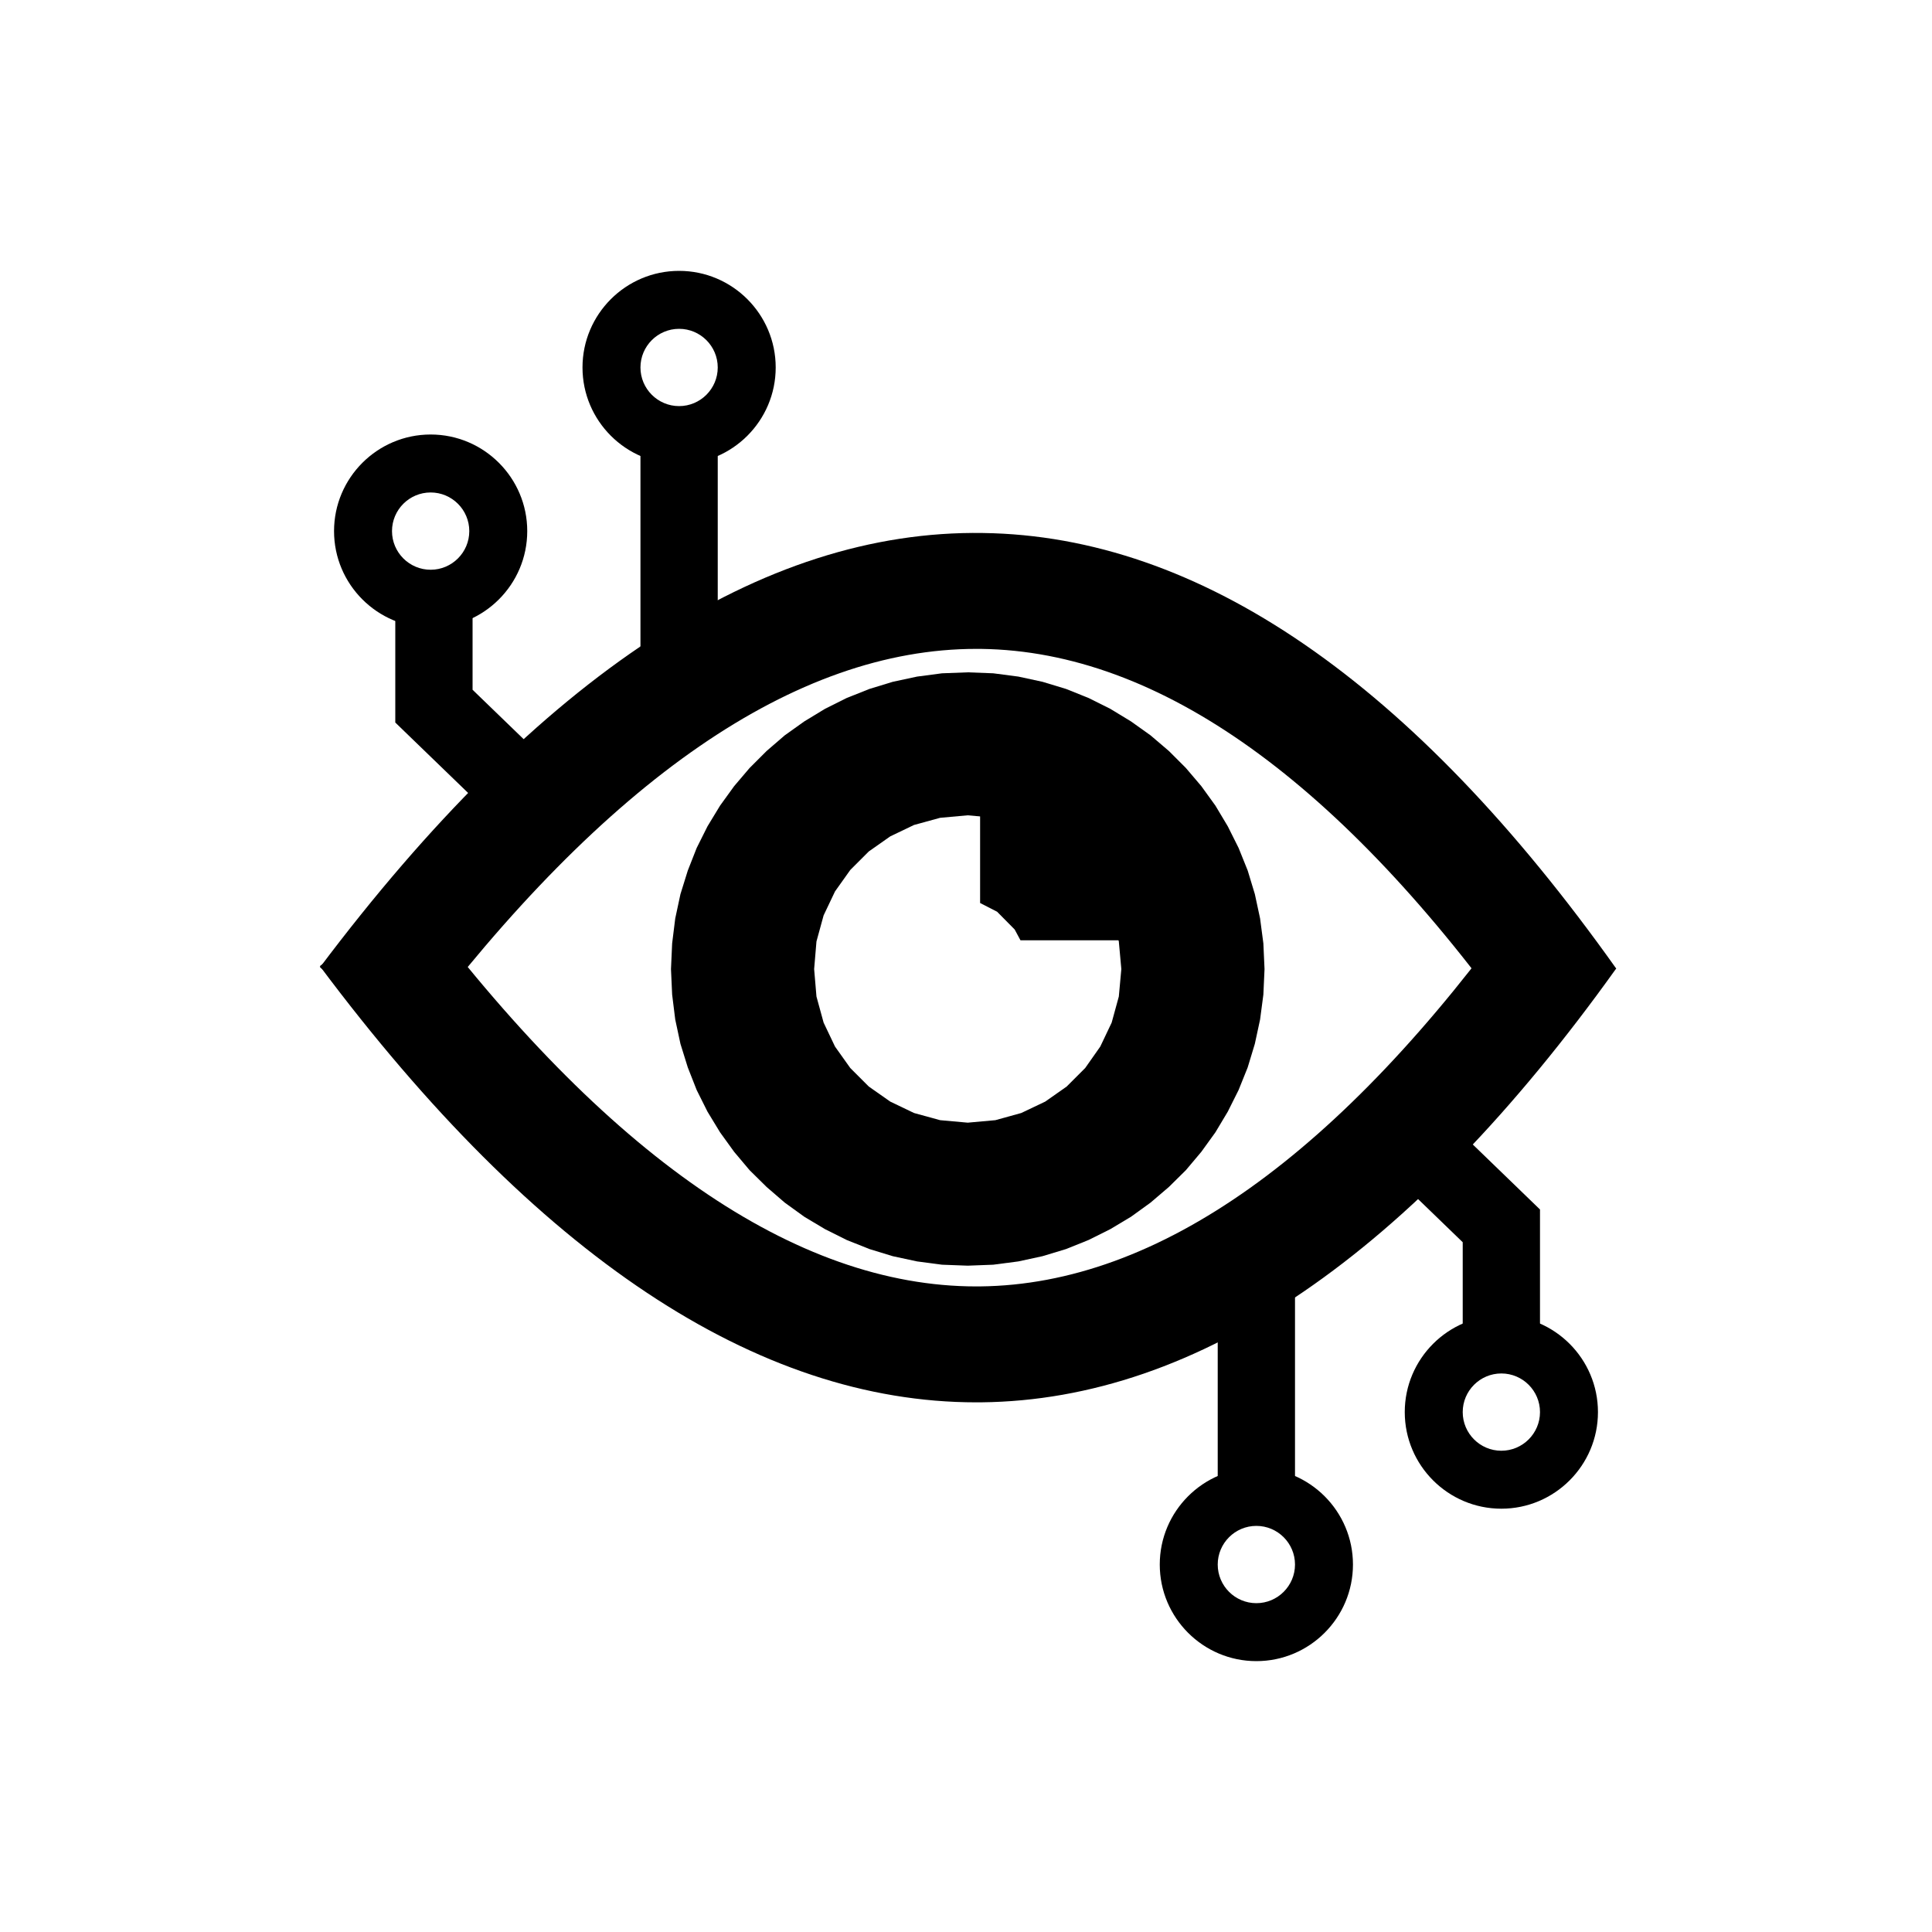 <?xml version="1.0" encoding="utf-8"?>
<!-- Generator: Adobe Illustrator 16.0.0, SVG Export Plug-In . SVG Version: 6.00 Build 0)  -->
<!DOCTYPE svg PUBLIC "-//W3C//DTD SVG 1.1//EN" "http://www.w3.org/Graphics/SVG/1.1/DTD/svg11.dtd">
<svg version="1.1" id="Layer_1" xmlns="http://www.w3.org/2000/svg" xmlns:xlink="http://www.w3.org/1999/xlink" x="0px" y="0px"
	 width="100px" height="100px" viewBox="0 0 100 100" enable-background="new 0 0 100 100" xml:space="preserve">
<g>
	<g>
		<g>
			<g>
				<g>
					<g>
						<path id="glnwocNVm_1_" fill-opacity="0" d="M81.21,51.87c-20.16-28.38-40.91-28.38-62.25,0"/>
						<path d="M21.358,53.673l-4.796-3.605c11.333-15.072,22.867-22.658,34.314-22.48c11.232,0.152,22.261,7.738,32.779,22.545
							l-4.891,3.475c-9.349-13.16-18.759-19.896-27.97-20.021c-0.087-0.001-0.175-0.001-0.262-0.001
							C41.196,33.585,31.382,40.341,21.358,53.673z"/>
					</g>
				</g>
			</g>
		</g>
		<g>
			<g>
				<g>
					<g>
						<path id="hZACGFym_1_" fill-opacity="0" d="M81.21,48.39c-20.25,28.32-41,28.26-62.25-0.18"/>
						<path d="M50.529,72.585c-11.349,0-22.776-7.595-33.973-22.579l4.807-3.592C31.364,59.8,41.177,66.585,50.53,66.585
							c0.067,0,0.135,0,0.202-0.001c9.213-0.097,18.646-6.805,28.037-19.939l4.881,3.49C73.083,64.913,62.029,72.466,50.795,72.584
							C50.707,72.585,50.618,72.585,50.529,72.585z"/>
					</g>
				</g>
			</g>
		</g>
		<g>
			<g>
				<path id="e5Id9JKWGv" d="M52.71,35.02l1.25,0.27l1.22,0.37l1.17,0.47l1.121,0.56l1.069,0.65l1.01,0.72l0.95,0.81l0.88,0.88
					l0.8,0.94l0.73,1.01l0.64,1.07l0.56,1.12l0.471,1.17l0.37,1.22l0.271,1.26l0.17,1.29l0.06,1.33l-0.06,1.32l-0.17,1.289
					L64.95,54.03l-0.37,1.22l-0.471,1.17l-0.56,1.12l-0.64,1.069l-0.73,1.011l-0.8,0.95l-0.88,0.869l-0.95,0.811l-1.01,0.73
					l-1.069,0.64l-1.121,0.56l-1.17,0.471l-1.22,0.369l-1.25,0.271l-1.3,0.17l-1.32,0.05l-1.33-0.05l-1.29-0.17l-1.26-0.271
					L45,64.65l-1.18-0.471l-1.12-0.56l-1.07-0.64l-1.01-0.73l-0.94-0.811L38.8,60.57L38,59.62l-0.73-1.011l-0.65-1.069l-0.56-1.12
					l-0.46-1.17l-0.38-1.22l-0.27-1.261l-0.16-1.289l-0.06-1.32l0.06-1.33l0.16-1.29l0.27-1.26l0.38-1.22l0.46-1.17l0.56-1.12
					l0.65-1.07L38,40.69l0.8-0.94l0.88-0.88l0.94-0.81l1.01-0.72l1.07-0.65l1.12-0.56L45,35.66l1.21-0.37l1.26-0.27l1.29-0.17
					l1.33-0.05l1.32,0.05L52.71,35.02z M47.31,42.7l-1.23,0.59l-1.11,0.78l-0.96,0.96l-0.79,1.11l-0.59,1.24l-0.37,1.35l-0.12,1.43
					l0.12,1.42l0.37,1.35l0.59,1.24l0.79,1.11l0.96,0.96l1.11,0.779l1.23,0.59l1.35,0.371l1.43,0.129l1.43-0.129l1.34-0.371
					l1.24-0.59l1.11-0.779l0.96-0.96l0.78-1.11l0.59-1.24l0.37-1.35l0.13-1.42l-0.13-1.43l-0.37-1.35l-0.59-1.24l-0.78-1.11
					l-0.96-0.96l-1.11-0.78l-1.24-0.59l-1.34-0.37l-1.43-0.13l-1.43,0.13L47.31,42.7z"/>
			</g>
		</g>
		<g>
			<g>
				<g>
					<g>
						<path id="c12T0hKGKS_1_" fill-opacity="0" d="M38.65,19.02c0,1.93-1.57,3.5-3.5,3.5c-1.93,0-3.5-1.57-3.5-3.5
							s1.57-3.5,3.5-3.5C37.08,15.52,38.65,17.09,38.65,19.02z"/>
						<path d="M35.15,24.02c-2.757,0-5-2.243-5-5s2.243-5,5-5s5,2.243,5,5S37.907,24.02,35.15,24.02z M35.15,17.02
							c-1.103,0-2,0.897-2,2s0.897,2,2,2s2-0.897,2-2S36.253,17.02,35.15,17.02z"/>
					</g>
				</g>
			</g>
		</g>
		<g>
			<g>
				<g>
					<g>
						<path id="fzNCcSrRn_1_" fill-opacity="0" d="M35.15,34.8V22.52"/>
						<rect x="33.15" y="22.52" width="4" height="12.28"/>
					</g>
				</g>
			</g>
		</g>
		<g>
			<g>
				<g>
					<g>
						<path id="a25pSQzDdH_1_" fill-opacity="0" d="M29.11,42.98l-6.65-6.43v-6.14"/>
						<polygon points="27.72,44.418 20.46,37.398 20.46,30.41 24.46,30.41 24.46,35.702 30.5,41.542 						"/>
					</g>
				</g>
			</g>
		</g>
		<g>
			<g>
				<path id="ahrQ6qANe" d="M52.95,40.68l1.159,0.53l1.08,0.66l0.98,0.78l0.891,0.89l0.779,0.99l0.66,1.08l0.529,1.15l0.391,1.23
					l0.13,0.68H52.82l-0.301-0.56l-0.91-0.92l-0.879-0.45V40.1l1,0.19L52.95,40.68z"/>
			</g>
		</g>
		<g>
			<g>
				<g>
					<g>
						<path id="g6eZMybIym_1_" fill-opacity="0" d="M61.529,80.98c0-1.931,1.57-3.5,3.5-3.5c1.931,0,3.5,1.569,3.5,3.5
							c0,1.93-1.569,3.5-3.5,3.5C63.1,84.48,61.529,82.91,61.529,80.98z"/>
						<path d="M65.029,85.98c-2.757,0-5-2.243-5-5s2.243-5,5-5s5,2.243,5,5S67.786,85.98,65.029,85.98z M65.029,78.98
							c-1.103,0-2,0.897-2,2s0.897,2,2,2s2-0.897,2-2S66.132,78.98,65.029,78.98z"/>
					</g>
				</g>
			</g>
		</g>
		<g>
			<g>
				<g>
					<g>
						<path id="cog9iUegy_1_" fill-opacity="0" d="M65.029,65.2v12.28"/>
						<rect x="63.029" y="65.2" width="4" height="12.28"/>
					</g>
				</g>
			</g>
		</g>
		<g>
			<g>
				<g>
					<g>
						<path id="fqoNEn74P_1_" fill-opacity="0" d="M74.21,73.09c0-1.93,1.569-3.5,3.5-3.5s3.5,1.57,3.5,3.5s-1.569,3.5-3.5,3.5
							S74.21,75.02,74.21,73.09z"/>
						<path d="M77.71,78.09c-2.757,0-5-2.243-5-5s2.243-5,5-5s5,2.243,5,5S80.467,78.09,77.71,78.09z M77.71,71.09
							c-1.103,0-2,0.897-2,2s0.897,2,2,2s2-0.897,2-2S78.813,71.09,77.71,71.09z"/>
					</g>
				</g>
			</g>
		</g>
		<g>
			<g>
				<g>
					<g>
						<path id="a2db3qqDH_1_" fill-opacity="0" d="M71.061,57.02l6.649,6.431v6.14"/>
						<polygon points="79.71,69.59 75.71,69.59 75.71,64.298 69.67,58.457 72.451,55.582 79.71,62.603 						"/>
					</g>
				</g>
			</g>
		</g>
		<g>
			<g>
				<g>
					<g>
						<path id="d1MZfc0Urx_1_" fill-opacity="0" d="M25.79,27.49c0,1.93-1.57,3.5-3.5,3.5s-3.5-1.57-3.5-3.5
							c0-1.93,1.57-3.5,3.5-3.5S25.79,25.56,25.79,27.49z"/>
						<path d="M22.29,32.49c-2.757,0-5-2.243-5-5s2.243-5,5-5s5,2.243,5,5S25.047,32.49,22.29,32.49z M22.29,25.49
							c-1.103,0-2,0.897-2,2s0.897,2,2,2s2-0.897,2-2S23.393,25.49,22.29,25.49z"/>
					</g>
				</g>
			</g>
		</g>
	</g>
</g>
</svg>
